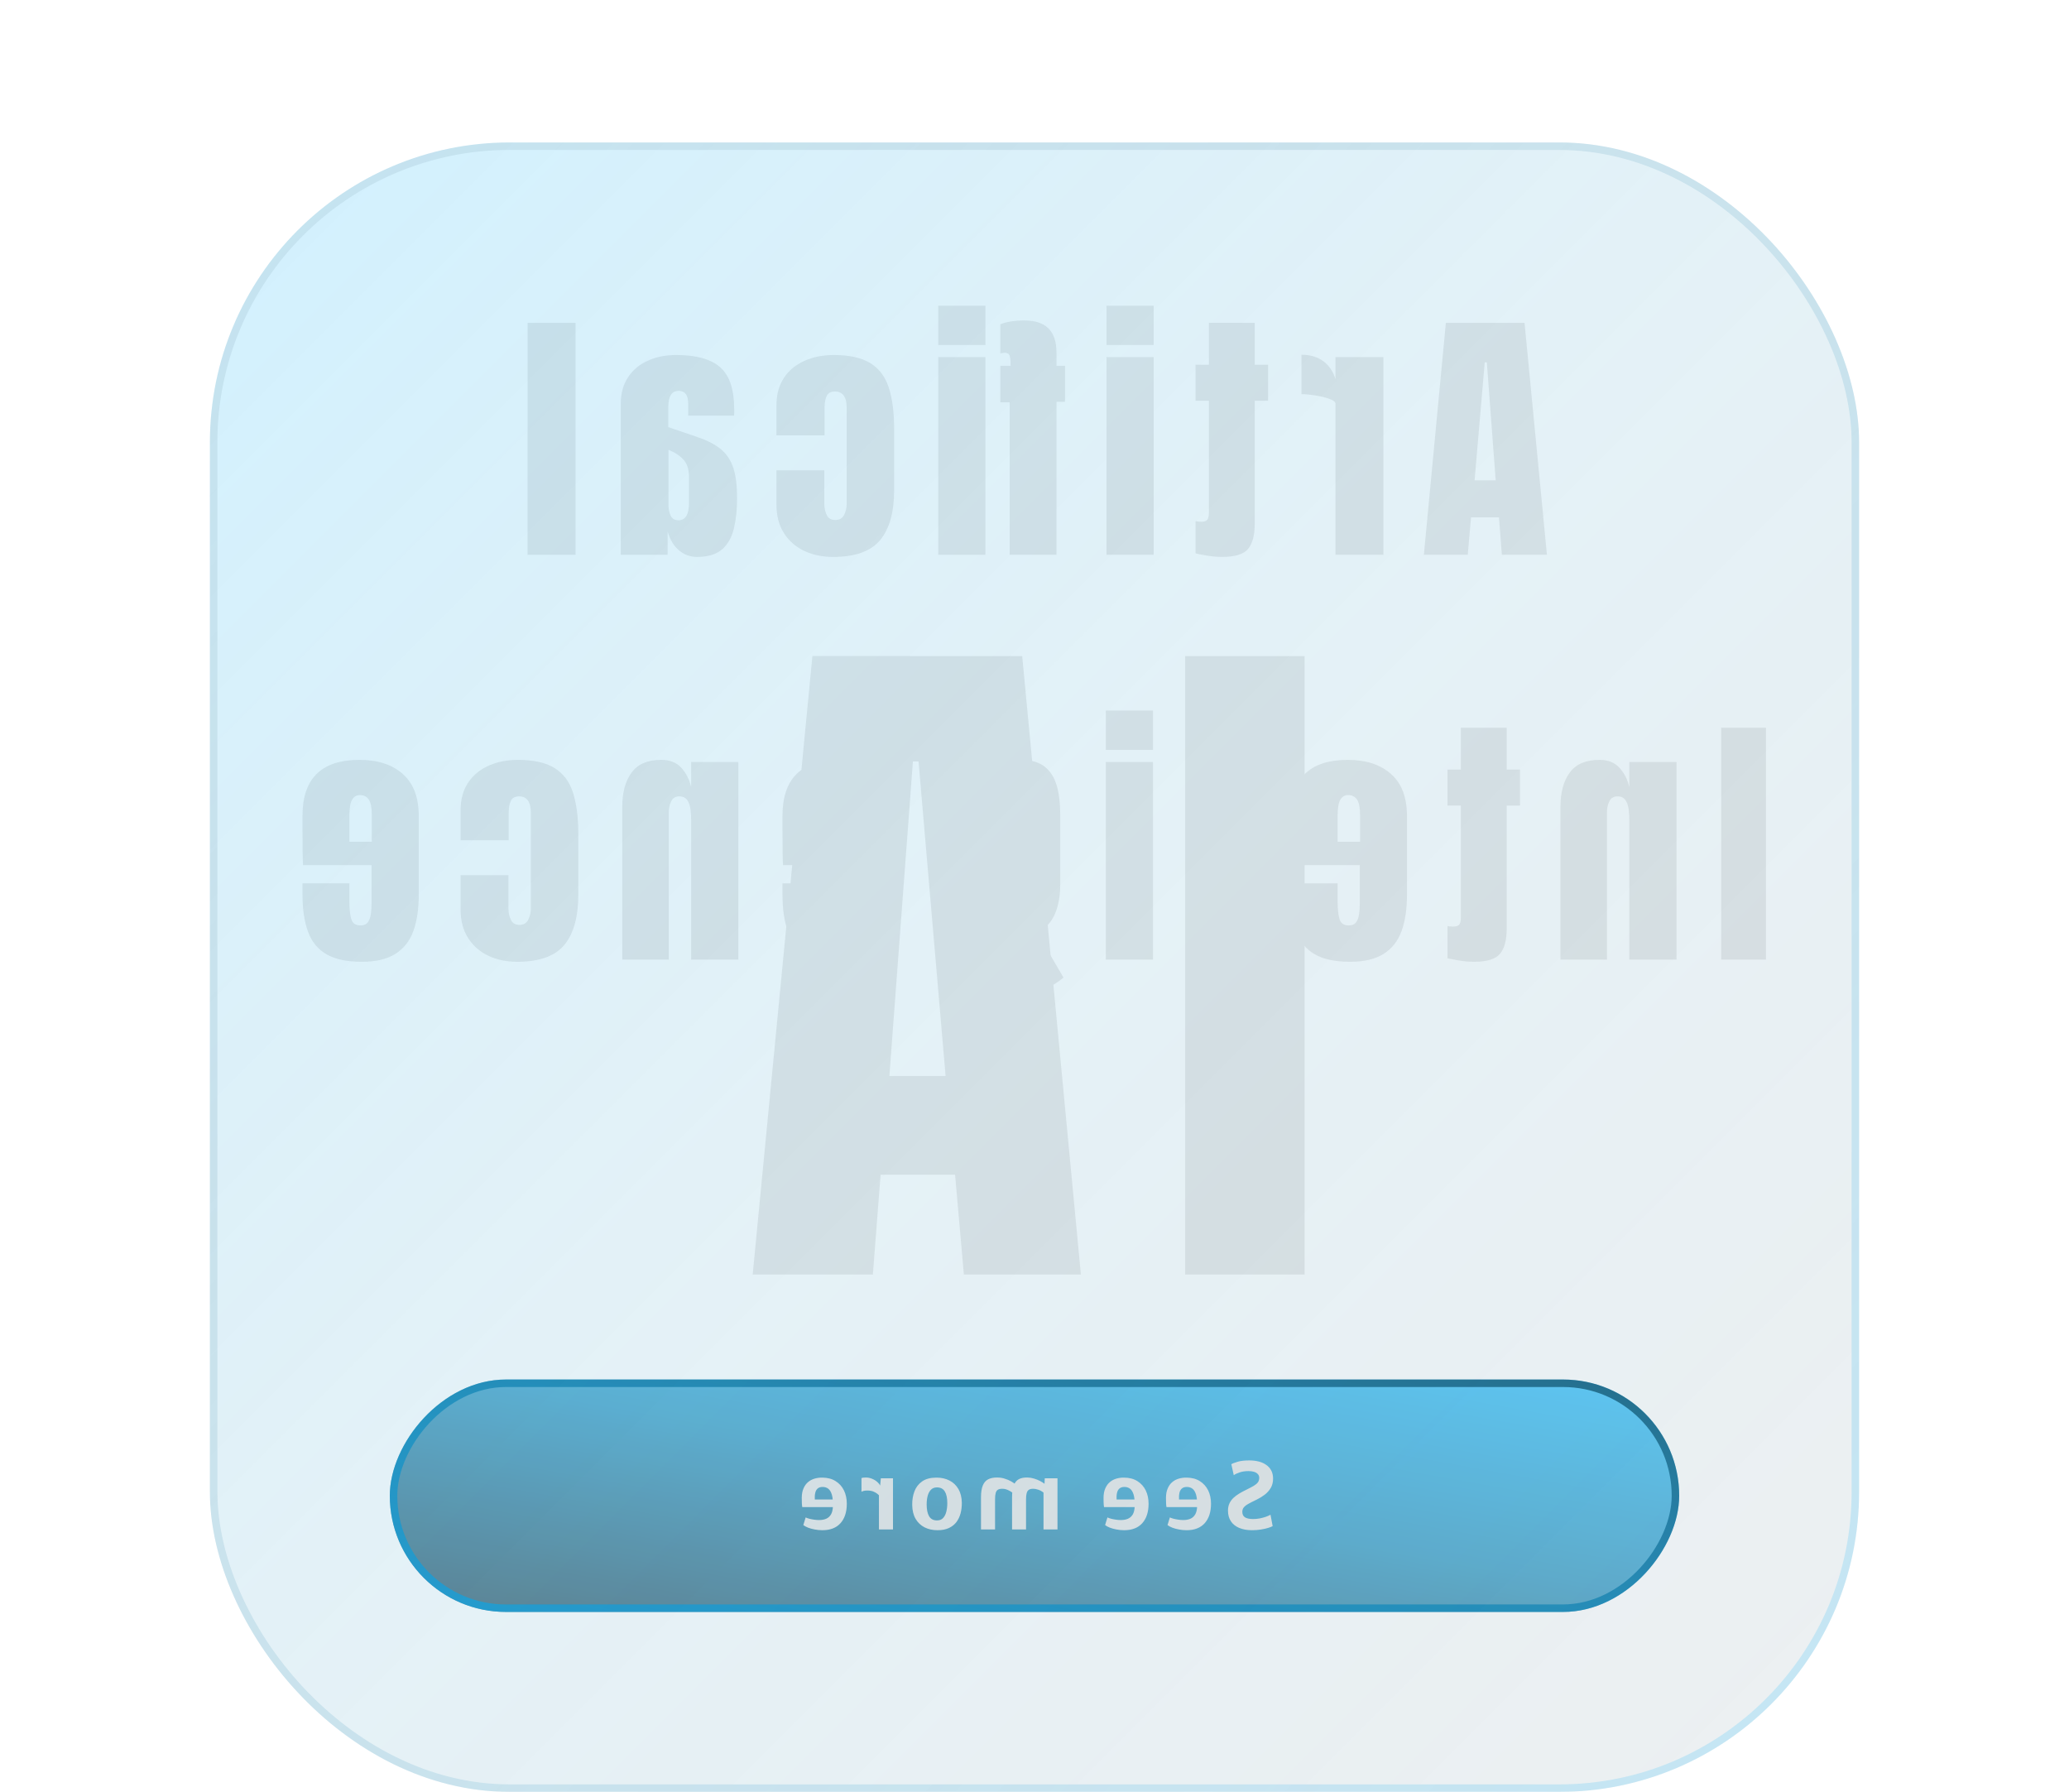 <svg width="276" height="239" viewBox="0 0 276 239" fill="none" xmlns="http://www.w3.org/2000/svg">
<g filter="url(#filter0_f_26_9677)">
<path d="M206.358 74L203.37 43.062H192.875L189.94 74H195.793L196.233 69.008H199.959L200.346 74H206.358ZM199.52 64.068H196.707L198.061 48.336H198.342L199.52 64.068ZM184.547 74V47.633H178.148V50.568C177.844 49.549 177.305 48.752 176.531 48.178C175.758 47.603 174.785 47.316 173.613 47.316V52.572C174.129 52.572 174.744 52.631 175.459 52.748C176.174 52.853 176.801 53.006 177.34 53.205C177.879 53.393 178.148 53.603 178.148 53.838V74H184.547ZM163.052 74.281C164.752 74.281 165.9 73.924 166.498 73.209C167.084 72.482 167.377 71.375 167.377 69.887V53.451H169.152V48.652H167.377V43.062H161.259V48.652H159.484V53.451H161.259V68.41C161.259 68.844 161.189 69.148 161.048 69.324C160.908 69.5 160.638 69.588 160.24 69.588C159.959 69.588 159.707 69.564 159.484 69.518V73.807C159.625 73.853 160.064 73.941 160.802 74.07C161.541 74.211 162.291 74.281 163.052 74.281ZM153.898 46.016V40.777H147.605V46.016H153.898ZM153.898 74V47.633H147.605V74H153.898ZM140.929 74V53.592H142.071V48.793H140.929V47C140.929 44.164 139.511 42.746 136.675 42.746C135.339 42.746 134.261 42.916 133.44 43.256V47.141C133.733 47.082 133.927 47.053 134.02 47.053C134.384 47.053 134.606 47.188 134.688 47.457C134.77 47.715 134.811 48.049 134.811 48.459V48.793H133.44V53.662H134.688V74H140.929ZM131.454 46.016V40.777H125.161V46.016H131.454ZM131.454 74V47.633H125.161V74H131.454ZM111.137 74.281C114.09 74.281 116.188 73.525 117.43 72.014C118.661 70.502 119.276 68.281 119.276 65.352V57.23C119.276 55.027 119.041 53.193 118.573 51.728C118.104 50.264 117.284 49.168 116.112 48.441C114.94 47.715 113.311 47.352 111.225 47.352C109.772 47.352 108.471 47.609 107.323 48.125C106.162 48.641 105.248 49.397 104.58 50.393C103.912 51.389 103.579 52.607 103.579 54.049V58.074H109.995V54.383C109.995 53.773 110.082 53.264 110.258 52.853C110.434 52.432 110.815 52.221 111.401 52.221C112.432 52.221 112.948 52.953 112.948 54.418V67.197C112.948 67.736 112.83 68.234 112.596 68.691C112.362 69.137 111.975 69.359 111.436 69.359C110.885 69.359 110.504 69.143 110.293 68.709C110.071 68.264 109.959 67.748 109.959 67.162V62.732H103.579V67.338C103.579 68.791 103.907 70.039 104.563 71.082C105.207 72.113 106.098 72.904 107.235 73.455C108.371 74.006 109.672 74.281 111.137 74.281ZM92.982 74.281C94.447 74.281 95.566 73.941 96.34 73.262C97.102 72.582 97.623 71.65 97.904 70.467C98.186 69.283 98.326 67.941 98.326 66.441C98.326 64.836 98.168 63.523 97.852 62.504C97.535 61.473 96.996 60.629 96.234 59.973C95.461 59.316 94.4 58.76 93.053 58.303L89.15 56.967V54.26C89.15 52.842 89.613 52.133 90.539 52.133C91.383 52.133 91.805 52.707 91.805 53.855V55.438H97.922C97.934 55.344 97.939 55.227 97.939 55.086C97.939 54.934 97.939 54.764 97.939 54.576C97.939 51.951 97.324 50.094 96.094 49.004C94.852 47.902 92.889 47.352 90.205 47.352C88.799 47.352 87.539 47.603 86.426 48.107C85.312 48.6 84.434 49.332 83.789 50.305C83.133 51.277 82.805 52.478 82.805 53.908V74H89.062V70.871C89.367 71.973 89.871 72.816 90.574 73.402C91.277 73.988 92.08 74.281 92.982 74.281ZM90.504 69.394C89.988 69.394 89.637 69.178 89.449 68.744C89.262 68.311 89.168 67.842 89.168 67.338V59.99C90.035 60.342 90.709 60.787 91.189 61.326C91.67 61.853 91.91 62.633 91.91 63.664V67.057C91.91 68.615 91.441 69.394 90.504 69.394ZM76.779 74V43.062H70.38V74H76.779ZM235.576 128V97.062H229.6V128H235.576ZM223.644 128V101.633H217.351V104.99C217.117 103.982 216.683 103.127 216.05 102.424C215.406 101.709 214.515 101.352 213.379 101.352C211.55 101.352 210.226 101.914 209.406 103.039C208.574 104.164 208.158 105.705 208.158 107.662V128H214.363V108.312C214.363 107.797 214.468 107.322 214.679 106.889C214.89 106.443 215.254 106.221 215.769 106.221C216.25 106.221 216.607 106.391 216.841 106.73C217.064 107.059 217.205 107.475 217.263 107.979C217.322 108.471 217.351 108.963 217.351 109.455V128H223.644ZM196.665 128.281C198.364 128.281 199.513 127.924 200.111 127.209C200.696 126.482 200.989 125.375 200.989 123.887V107.451H202.765V102.652H200.989V97.062H194.872V102.652H193.097V107.451H194.872V122.41C194.872 122.844 194.802 123.148 194.661 123.324C194.521 123.5 194.251 123.588 193.853 123.588C193.571 123.588 193.32 123.564 193.097 123.518V127.807C193.237 127.854 193.677 127.941 194.415 128.07C195.154 128.211 195.904 128.281 196.665 128.281ZM180.093 128.281C181.968 128.281 183.462 127.93 184.575 127.227C185.688 126.523 186.485 125.51 186.966 124.186C187.446 122.861 187.686 121.268 187.686 119.404V108.805C187.686 106.355 186.983 104.504 185.577 103.25C184.171 101.984 182.237 101.352 179.776 101.352C174.714 101.352 172.182 103.836 172.182 108.805V110.721C172.182 113.041 172.206 114.6 172.253 115.396H181.393V120.494C181.393 120.963 181.364 121.426 181.305 121.883C181.247 122.328 181.118 122.697 180.919 122.99C180.708 123.283 180.374 123.43 179.917 123.43C179.261 123.43 178.85 123.148 178.686 122.586C178.522 122.012 178.44 121.268 178.44 120.354V117.822H172.182V119.316C172.182 121.285 172.429 122.938 172.921 124.273C173.401 125.598 174.221 126.6 175.382 127.279C176.53 127.947 178.1 128.281 180.093 128.281ZM181.429 112.268H178.44V108.717C178.44 107.768 178.557 107.088 178.792 106.678C179.026 106.256 179.378 106.045 179.846 106.045C180.35 106.045 180.743 106.244 181.024 106.643C181.294 107.041 181.429 107.732 181.429 108.717V112.268ZM166.297 128V97.062H159.899V128H166.297ZM153.803 100.016V94.777H147.51V100.016H153.803ZM153.803 128V101.633H147.51V128H153.803ZM134.312 132.57C135.531 132.57 136.58 132.506 137.459 132.377C138.326 132.26 139.105 132.043 139.796 131.727C140.488 131.41 141.179 130.965 141.871 130.391L139.744 126.752C138.209 127.666 136.673 128.123 135.138 128.123C134.13 128.123 133.38 127.801 132.888 127.156C132.396 126.512 132.15 125.674 132.15 124.643V122.059C132.654 123.863 133.996 124.766 136.175 124.766C137.429 124.766 138.443 124.467 139.216 123.869C139.99 123.271 140.552 122.463 140.904 121.443C141.255 120.424 141.431 119.287 141.431 118.033V108.559C141.431 107.141 141.279 105.893 140.974 104.814C140.67 103.725 140.136 102.875 139.375 102.266C138.613 101.656 137.546 101.352 136.175 101.352C135.015 101.352 134.113 101.645 133.468 102.23C132.812 102.816 132.373 103.607 132.15 104.604V101.633H125.734V124.238C125.734 127.227 126.425 129.359 127.808 130.637C129.179 131.926 131.347 132.57 134.312 132.57ZM133.627 120.02C132.642 120.02 132.15 119.129 132.15 117.348V108.383C132.15 107.902 132.291 107.41 132.572 106.906C132.841 106.402 133.216 106.15 133.697 106.15C134.306 106.15 134.687 106.379 134.839 106.836C134.992 107.281 135.068 107.797 135.068 108.383V117.348C135.068 117.98 134.992 118.584 134.839 119.158C134.675 119.732 134.271 120.02 133.627 120.02ZM112.29 128.281C114.165 128.281 115.659 127.93 116.773 127.227C117.886 126.523 118.683 125.51 119.163 124.186C119.644 122.861 119.884 121.268 119.884 119.404V108.805C119.884 106.355 119.181 104.504 117.775 103.25C116.368 101.984 114.435 101.352 111.974 101.352C106.911 101.352 104.38 103.836 104.38 108.805V110.721C104.38 113.041 104.404 114.6 104.45 115.396H113.591V120.494C113.591 120.963 113.562 121.426 113.503 121.883C113.445 122.328 113.316 122.697 113.116 122.99C112.905 123.283 112.571 123.43 112.114 123.43C111.458 123.43 111.048 123.148 110.884 122.586C110.72 122.012 110.638 121.268 110.638 120.354V117.822H104.38V119.316C104.38 121.285 104.626 122.938 105.118 124.273C105.599 125.598 106.419 126.6 107.579 127.279C108.728 127.947 110.298 128.281 112.29 128.281ZM113.626 112.268H110.638V108.717C110.638 107.768 110.755 107.088 110.989 106.678C111.224 106.256 111.575 106.045 112.044 106.045C112.548 106.045 112.941 106.244 113.222 106.643C113.491 107.041 113.626 107.732 113.626 108.717V112.268ZM98.495 128V101.633H92.202V104.99C91.968 103.982 91.534 103.127 90.901 102.424C90.257 101.709 89.366 101.352 88.229 101.352C86.401 101.352 85.077 101.914 84.257 103.039C83.425 104.164 83.009 105.705 83.009 107.662V128H89.214V108.312C89.214 107.797 89.319 107.322 89.53 106.889C89.741 106.443 90.104 106.221 90.62 106.221C91.1 106.221 91.458 106.391 91.692 106.73C91.915 107.059 92.055 107.475 92.114 107.979C92.173 108.471 92.202 108.963 92.202 109.455V128H98.495ZM69.002 128.281C71.956 128.281 74.053 127.525 75.295 126.014C76.526 124.502 77.141 122.281 77.141 119.352V111.23C77.141 109.027 76.907 107.193 76.438 105.729C75.969 104.264 75.149 103.168 73.977 102.441C72.805 101.715 71.176 101.352 69.09 101.352C67.637 101.352 66.336 101.609 65.188 102.125C64.028 102.641 63.114 103.396 62.446 104.393C61.778 105.389 61.444 106.607 61.444 108.049V112.074H67.86V108.383C67.86 107.773 67.948 107.264 68.123 106.854C68.299 106.432 68.68 106.221 69.266 106.221C70.297 106.221 70.813 106.953 70.813 108.418V121.197C70.813 121.736 70.696 122.234 70.461 122.691C70.227 123.137 69.84 123.359 69.301 123.359C68.75 123.359 68.37 123.143 68.159 122.709C67.936 122.264 67.825 121.748 67.825 121.162V116.732H61.444V121.338C61.444 122.791 61.772 124.039 62.428 125.082C63.073 126.113 63.963 126.904 65.1 127.455C66.237 128.006 67.537 128.281 69.002 128.281ZM48.264 128.281C50.139 128.281 51.633 127.93 52.746 127.227C53.859 126.523 54.656 125.51 55.137 124.186C55.617 122.861 55.857 121.268 55.857 119.404V108.805C55.857 106.355 55.154 104.504 53.748 103.25C52.342 101.984 50.408 101.352 47.947 101.352C42.885 101.352 40.353 103.836 40.353 108.805V110.721C40.353 113.041 40.377 114.6 40.424 115.396H49.565V120.494C49.565 120.963 49.535 121.426 49.477 121.883C49.418 122.328 49.289 122.697 49.09 122.99C48.879 123.283 48.545 123.43 48.088 123.43C47.432 123.43 47.022 123.148 46.857 122.586C46.693 122.012 46.611 121.268 46.611 120.354V117.822H40.353V119.316C40.353 121.285 40.6 122.938 41.092 124.273C41.572 125.598 42.393 126.6 43.553 127.279C44.701 127.947 46.272 128.281 48.264 128.281ZM49.6 112.268H46.611V108.717C46.611 107.768 46.728 107.088 46.963 106.678C47.197 106.256 47.549 106.045 48.018 106.045C48.522 106.045 48.914 106.244 49.195 106.643C49.465 107.041 49.6 107.732 49.6 108.717V112.268Z" fill="#EBEBEB"/>
</g>
<g filter="url(#filter1_f_26_9677)">
<rect width="172" height="31" rx="15.5" transform="matrix(-1 0 0 1 224 184)" fill="url(#paint0_linear_26_9677)" fill-opacity="0.6"/>
<rect x="-0.5" y="0.5" width="171" height="30" rx="15" transform="matrix(-1 0 0 1 223 184)" stroke="url(#paint1_linear_26_9677)" stroke-opacity="0.6"/>
<path d="M167.017 204.098C167.438 204.098 167.836 204.067 168.213 204.006C168.589 203.945 168.914 203.871 169.188 203.785C169.462 203.7 169.656 203.622 169.77 203.552L169.482 202.031C169.331 202.121 169.132 202.211 168.887 202.301C168.638 202.387 168.364 202.461 168.065 202.522C167.767 202.579 167.467 202.608 167.164 202.608C166.677 202.608 166.316 202.532 166.079 202.381C165.841 202.23 165.723 201.987 165.723 201.651C165.723 201.414 165.788 201.216 165.919 201.056C166.05 200.893 166.256 200.733 166.538 200.578C166.816 200.423 167.178 200.239 167.624 200.026C168.004 199.842 168.362 199.624 168.697 199.37C169.032 199.117 169.304 198.814 169.513 198.462C169.721 198.111 169.825 197.7 169.825 197.23C169.825 196.805 169.744 196.439 169.58 196.132C169.413 195.821 169.184 195.568 168.893 195.372C168.603 195.171 168.268 195.024 167.888 194.93C167.503 194.836 167.092 194.789 166.655 194.789C166.025 194.789 165.508 194.848 165.103 194.967C164.699 195.086 164.417 195.196 164.257 195.298L164.582 196.758C164.774 196.619 165.04 196.494 165.379 196.384C165.719 196.269 166.107 196.212 166.545 196.212C166.835 196.212 167.088 196.247 167.305 196.316C167.518 196.386 167.683 196.488 167.802 196.623C167.92 196.754 167.98 196.915 167.98 197.107C167.98 197.336 167.924 197.532 167.814 197.696C167.7 197.855 167.52 198.011 167.274 198.162C167.029 198.309 166.71 198.479 166.318 198.671C165.962 198.839 165.633 199.014 165.33 199.198C165.028 199.378 164.762 199.576 164.533 199.793C164.304 200.01 164.126 200.257 164 200.535C163.873 200.813 163.81 201.132 163.81 201.492C163.81 202.04 163.938 202.51 164.196 202.902C164.453 203.291 164.823 203.587 165.306 203.791C165.784 203.996 166.354 204.098 167.017 204.098ZM158.291 204.098C159.342 204.098 160.147 203.785 160.707 203.16C161.267 202.534 161.547 201.67 161.547 200.566C161.547 199.904 161.42 199.311 161.167 198.787C160.909 198.264 160.537 197.851 160.051 197.549C159.564 197.242 158.97 197.087 158.266 197.083C157.911 197.079 157.571 197.124 157.248 197.218C156.925 197.312 156.637 197.465 156.384 197.677C156.13 197.886 155.928 198.164 155.777 198.511C155.621 198.855 155.542 199.276 155.537 199.775C155.537 200.024 155.542 200.255 155.55 200.468C155.558 200.68 155.576 200.862 155.605 201.014H160.541L160.419 200.002H157.279C157.259 199.671 157.277 199.38 157.334 199.131C157.387 198.877 157.494 198.681 157.653 198.542C157.813 198.399 158.037 198.328 158.328 198.328C158.61 198.328 158.857 198.405 159.07 198.561C159.278 198.716 159.44 198.984 159.554 199.364C159.665 199.74 159.712 200.259 159.695 200.922C159.679 201.367 159.593 201.725 159.438 201.995C159.278 202.26 159.064 202.453 158.794 202.571C158.52 202.686 158.203 202.743 157.843 202.743C157.647 202.743 157.432 202.727 157.199 202.694C156.966 202.661 156.745 202.618 156.537 202.565C156.328 202.508 156.169 202.451 156.059 202.393L155.746 203.411C155.897 203.534 156.106 203.648 156.371 203.755C156.633 203.857 156.932 203.939 157.267 204C157.598 204.065 157.939 204.098 158.291 204.098ZM149.962 204.098C151.012 204.098 151.818 203.785 152.378 203.16C152.938 202.534 153.218 201.67 153.218 200.566C153.218 199.904 153.091 199.311 152.838 198.787C152.58 198.264 152.208 197.851 151.722 197.549C151.235 197.242 150.64 197.087 149.937 197.083C149.582 197.079 149.242 197.124 148.919 197.218C148.596 197.312 148.308 197.465 148.055 197.677C147.801 197.886 147.599 198.164 147.448 198.511C147.292 198.855 147.212 199.276 147.208 199.775C147.208 200.024 147.212 200.255 147.221 200.468C147.229 200.68 147.247 200.862 147.276 201.014H152.212L152.09 200.002H148.95C148.93 199.671 148.948 199.38 149.005 199.131C149.058 198.877 149.165 198.681 149.324 198.542C149.483 198.399 149.708 198.328 149.999 198.328C150.281 198.328 150.528 198.405 150.741 198.561C150.949 198.716 151.111 198.984 151.225 199.364C151.335 199.74 151.382 200.259 151.366 200.922C151.35 201.367 151.264 201.725 151.109 201.995C150.949 202.26 150.734 202.453 150.465 202.571C150.191 202.686 149.874 202.743 149.514 202.743C149.318 202.743 149.103 202.727 148.87 202.694C148.637 202.661 148.416 202.618 148.208 202.565C147.999 202.508 147.84 202.451 147.73 202.393L147.417 203.411C147.568 203.534 147.777 203.648 148.042 203.755C148.304 203.857 148.602 203.939 148.938 204C149.269 204.065 149.61 204.098 149.962 204.098ZM141.066 204V197.175H139.367L139.337 197.904C139.177 197.782 138.977 197.657 138.736 197.53C138.49 197.404 138.225 197.297 137.938 197.211C137.652 197.121 137.36 197.074 137.062 197.07C136.591 197.058 136.205 197.134 135.903 197.297C135.6 197.461 135.375 197.739 135.228 198.131C135.081 198.52 135.007 199.043 135.007 199.701V204H136.871V199.977C136.871 199.626 136.9 199.348 136.957 199.143C137.015 198.935 137.117 198.785 137.264 198.695C137.407 198.606 137.611 198.565 137.877 198.573C138.057 198.573 138.272 198.616 138.521 198.702C138.77 198.787 138.997 198.914 139.202 199.082V204H141.066ZM135.087 199.112L135.43 197.953C135.299 197.839 135.113 197.714 134.872 197.579C134.627 197.44 134.345 197.322 134.026 197.224C133.707 197.121 133.37 197.07 133.014 197.07C132.544 197.066 132.149 197.144 131.831 197.303C131.512 197.463 131.27 197.737 131.107 198.125C130.943 198.514 130.862 199.041 130.862 199.707V204H132.738V199.971C132.738 199.619 132.767 199.341 132.824 199.137C132.877 198.929 132.977 198.781 133.125 198.695C133.268 198.606 133.474 198.565 133.744 198.573C133.977 198.573 134.218 198.63 134.468 198.745C134.713 198.855 134.919 198.978 135.087 199.112ZM125.055 204.098C125.652 204.098 126.159 204.002 126.576 203.81C126.993 203.614 127.33 203.346 127.588 203.007C127.841 202.667 128.025 202.279 128.14 201.841C128.254 201.4 128.309 200.934 128.305 200.443C128.293 199.715 128.142 199.102 127.851 198.603C127.557 198.105 127.158 197.727 126.656 197.469C126.149 197.211 125.574 197.083 124.932 197.083C124.131 197.083 123.491 197.25 123.013 197.586C122.535 197.921 122.191 198.366 121.983 198.922C121.774 199.474 121.676 200.075 121.688 200.725C121.696 201.457 121.846 202.074 122.136 202.577C122.426 203.076 122.823 203.454 123.326 203.712C123.828 203.969 124.405 204.098 125.055 204.098ZM125.006 202.792C124.519 202.796 124.166 202.614 123.945 202.246C123.724 201.878 123.614 201.345 123.614 200.646C123.614 200.233 123.659 199.857 123.749 199.517C123.839 199.178 123.984 198.906 124.184 198.702C124.38 198.497 124.642 198.393 124.969 198.389C125.46 198.385 125.815 198.565 126.036 198.929C126.257 199.288 126.367 199.81 126.367 200.492C126.367 200.909 126.322 201.294 126.232 201.645C126.142 201.993 125.999 202.271 125.803 202.479C125.603 202.688 125.337 202.792 125.006 202.792ZM117.362 199.548L117.448 198.236C117.374 198.039 117.239 197.853 117.043 197.677C116.847 197.498 116.614 197.352 116.344 197.242C116.074 197.128 115.79 197.07 115.491 197.07C115.369 197.07 115.256 197.077 115.154 197.089C115.048 197.101 114.97 197.121 114.921 197.15V198.971C114.978 198.935 115.066 198.898 115.185 198.861C115.303 198.824 115.483 198.806 115.724 198.806C116.019 198.806 116.272 198.849 116.485 198.935C116.697 199.016 116.877 199.117 117.024 199.235C117.168 199.35 117.28 199.454 117.362 199.548ZM119.122 204V197.175H117.503L117.399 198.242L117.251 198.567V204H119.122ZM109.706 204.098C110.757 204.098 111.562 203.785 112.122 203.16C112.682 202.534 112.962 201.67 112.962 200.566C112.962 199.904 112.835 199.311 112.582 198.787C112.324 198.264 111.952 197.851 111.466 197.549C110.979 197.242 110.385 197.087 109.681 197.083C109.326 197.079 108.986 197.124 108.663 197.218C108.34 197.312 108.052 197.465 107.799 197.677C107.545 197.886 107.343 198.164 107.192 198.511C107.036 198.855 106.957 199.276 106.952 199.775C106.952 200.024 106.957 200.255 106.965 200.468C106.973 200.68 106.991 200.862 107.02 201.014H111.957L111.834 200.002H108.694C108.674 199.671 108.692 199.38 108.749 199.131C108.802 198.877 108.909 198.681 109.068 198.542C109.228 198.399 109.452 198.328 109.743 198.328C110.025 198.328 110.272 198.405 110.485 198.561C110.693 198.716 110.855 198.984 110.969 199.364C111.08 199.74 111.127 200.259 111.11 200.922C111.094 201.367 111.008 201.725 110.853 201.995C110.693 202.26 110.479 202.453 110.209 202.571C109.935 202.686 109.618 202.743 109.258 202.743C109.062 202.743 108.847 202.727 108.614 202.694C108.381 202.661 108.161 202.618 107.952 202.565C107.744 202.508 107.584 202.451 107.474 202.393L107.161 203.411C107.312 203.534 107.521 203.648 107.786 203.755C108.048 203.857 108.347 203.939 108.682 204C109.013 204.065 109.354 204.098 109.706 204.098Z" fill="#EBEBEB"/>
</g>
<g filter="url(#filter2_f_26_9677)">
<path d="M100.406 170L108.375 87.5H136.359L144.188 170H128.578L127.406 156.688H117.469L116.438 170H100.406ZM118.641 143.516H126.141L122.531 101.562H121.781L118.641 143.516ZM158.1 170V87.5H174.037V170H158.1Z" fill="#EBEBEB"/>
</g>
<g opacity="0.6" filter="url(#filter3_b_26_9677)">
<rect x="28" y="19" width="220" height="220" rx="40" fill="url(#paint2_linear_26_9677)" fill-opacity="0.6"/>
<rect x="28.5" y="19.5" width="219" height="219" rx="39.5" stroke="url(#paint3_linear_26_9677)" stroke-opacity="0.6"/>
</g>
<defs>
<filter id="filter0_f_26_9677" x="0.354" y="0.777" width="275.223" height="171.793" filterUnits="userSpaceOnUse" color-interpolation-filters="sRGB">
<feFlood flood-opacity="0" result="BackgroundImageFix"/>
<feBlend mode="normal" in="SourceGraphic" in2="BackgroundImageFix" result="shape"/>
<feGaussianBlur stdDeviation="20" result="effect1_foregroundBlur_26_9677"/>
</filter>
<filter id="filter1_f_26_9677" x="37" y="169" width="202" height="61" filterUnits="userSpaceOnUse" color-interpolation-filters="sRGB">
<feFlood flood-opacity="0" result="BackgroundImageFix"/>
<feBlend mode="normal" in="SourceGraphic" in2="BackgroundImageFix" result="shape"/>
<feGaussianBlur stdDeviation="7.5" result="effect1_foregroundBlur_26_9677"/>
</filter>
<filter id="filter2_f_26_9677" x="99.406" y="86.5" width="75.631" height="84.5" filterUnits="userSpaceOnUse" color-interpolation-filters="sRGB">
<feFlood flood-opacity="0" result="BackgroundImageFix"/>
<feBlend mode="normal" in="SourceGraphic" in2="BackgroundImageFix" result="shape"/>
<feGaussianBlur stdDeviation="0.5" result="effect1_foregroundBlur_26_9677"/>
</filter>
<filter id="filter3_b_26_9677" x="8" y="-1" width="260" height="260" filterUnits="userSpaceOnUse" color-interpolation-filters="sRGB">
<feFlood flood-opacity="0" result="BackgroundImageFix"/>
<feGaussianBlur in="BackgroundImageFix" stdDeviation="10"/>
<feComposite in2="SourceAlpha" operator="in" result="effect1_backgroundBlur_26_9677"/>
<feBlend mode="normal" in="SourceGraphic" in2="effect1_backgroundBlur_26_9677" result="shape"/>
</filter>
<linearGradient id="paint0_linear_26_9677" x1="0" y1="0" x2="10.823" y2="60.049" gradientUnits="userSpaceOnUse">
<stop stop-color="#00B3FF"/>
<stop offset="0.469" stop-color="#0082B8"/>
<stop offset="1" stop-color="#002F43"/>
</linearGradient>
<linearGradient id="paint1_linear_26_9677" x1="172" y1="31" x2="161.177" y2="-29.049" gradientUnits="userSpaceOnUse">
<stop stop-color="#00B3FF"/>
<stop offset="0.469" stop-color="#0082B8"/>
<stop offset="1" stop-color="#002F43"/>
</linearGradient>
<linearGradient id="paint2_linear_26_9677" x1="28" y1="19" x2="248" y2="239" gradientUnits="userSpaceOnUse">
<stop stop-color="#00B3FF" stop-opacity="0.5"/>
<stop offset="0.469" stop-color="#0082B8" stop-opacity="0.3"/>
<stop offset="1" stop-color="#002F43" stop-opacity="0.2"/>
</linearGradient>
<linearGradient id="paint3_linear_26_9677" x1="248" y1="239" x2="28" y2="19" gradientUnits="userSpaceOnUse">
<stop stop-color="#00B3FF" stop-opacity="0.5"/>
<stop offset="1" stop-color="#002F43" stop-opacity="0.2"/>
</linearGradient>
</defs>
</svg>
